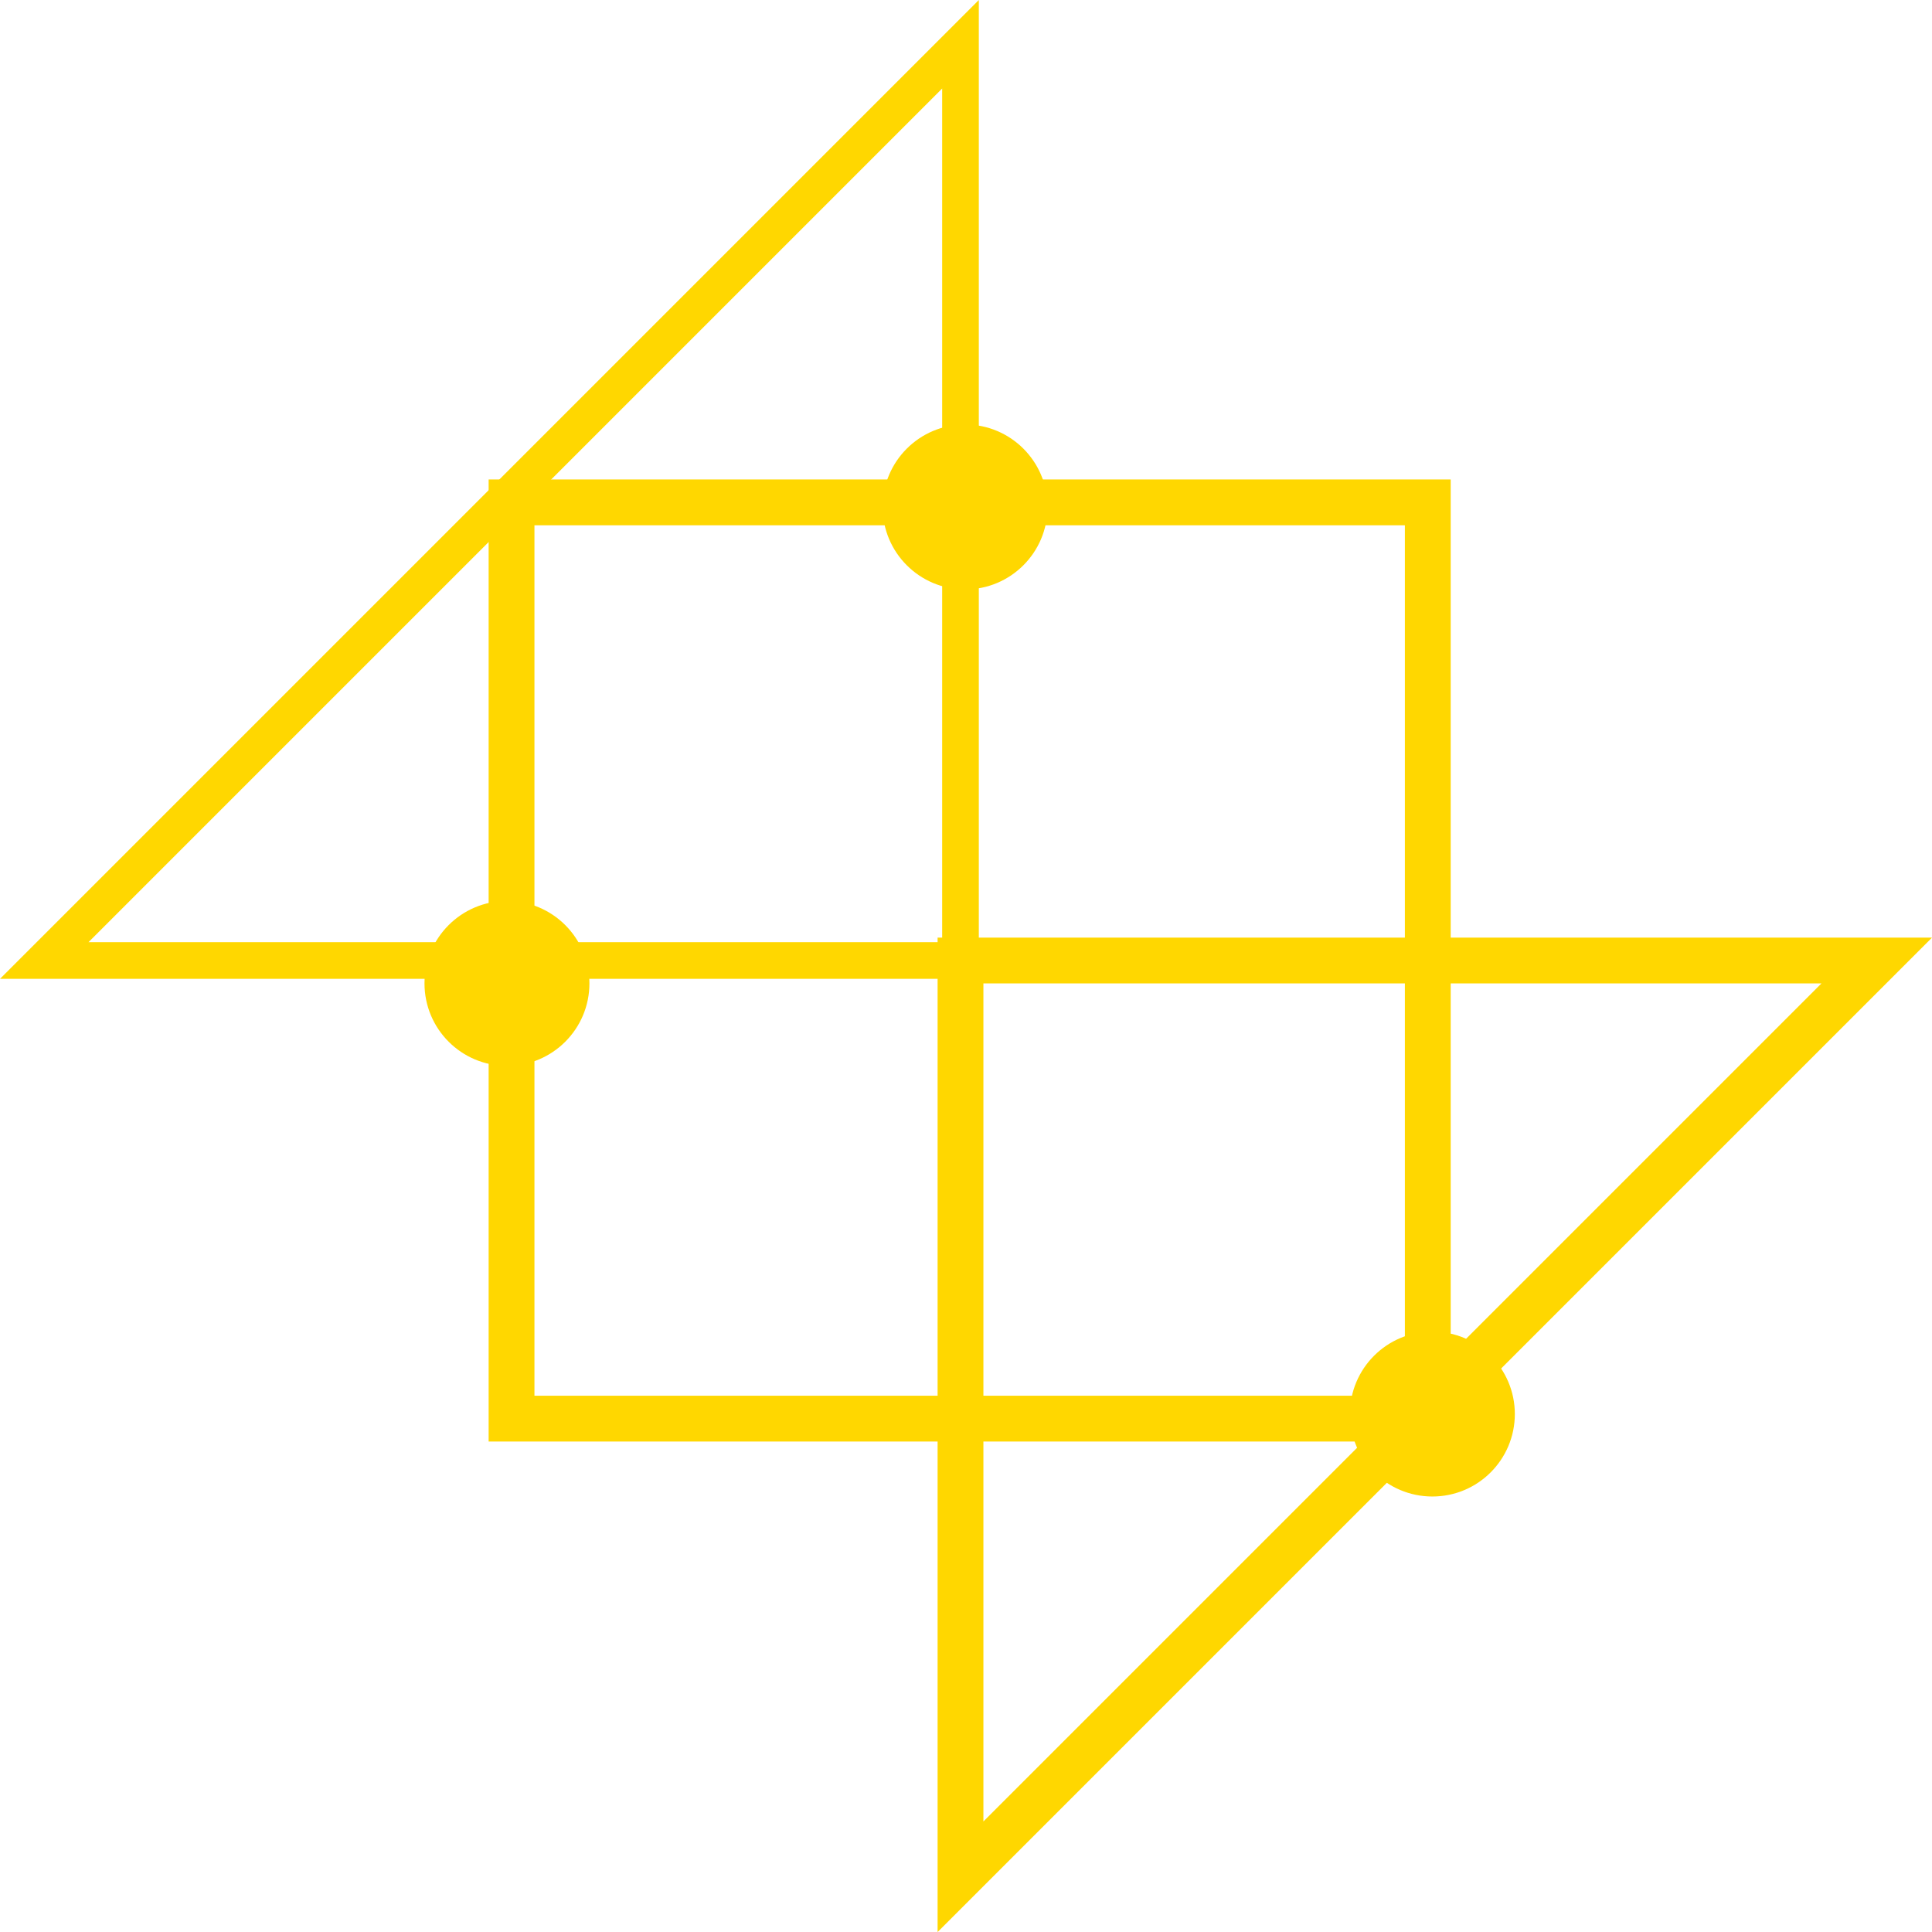<svg id="レイヤー_1" data-name="レイヤー 1" xmlns="http://www.w3.org/2000/svg" viewBox="0 0 210.86 210.86"><defs><style>.cls-1,.cls-3{fill:none;}.cls-1,.cls-2,.cls-3{stroke:gold;stroke-miterlimit:10;}.cls-1{stroke-width:5px;}.cls-2{fill:gold;stroke-width:3px;}.cls-3{stroke-width:4px;}</style></defs><title>LInk-logo</title><rect class="cls-1" x="55.83" y="54.83" width="100" height="100"/><circle class="cls-2" cx="105.33" cy="55.33" r="7.5"/><circle class="cls-2" cx="156.33" cy="154.33" r="7.5"/><circle class="cls-2" cx="55.33" cy="107.33" r="7.5"/><polygon class="cls-3" points="104.83 104.83 4.83 104.83 104.83 4.83 104.83 104.83"/><polygon class="cls-1" points="104.83 204.83 104.83 104.83 204.83 104.83 104.83 204.83"/></svg>